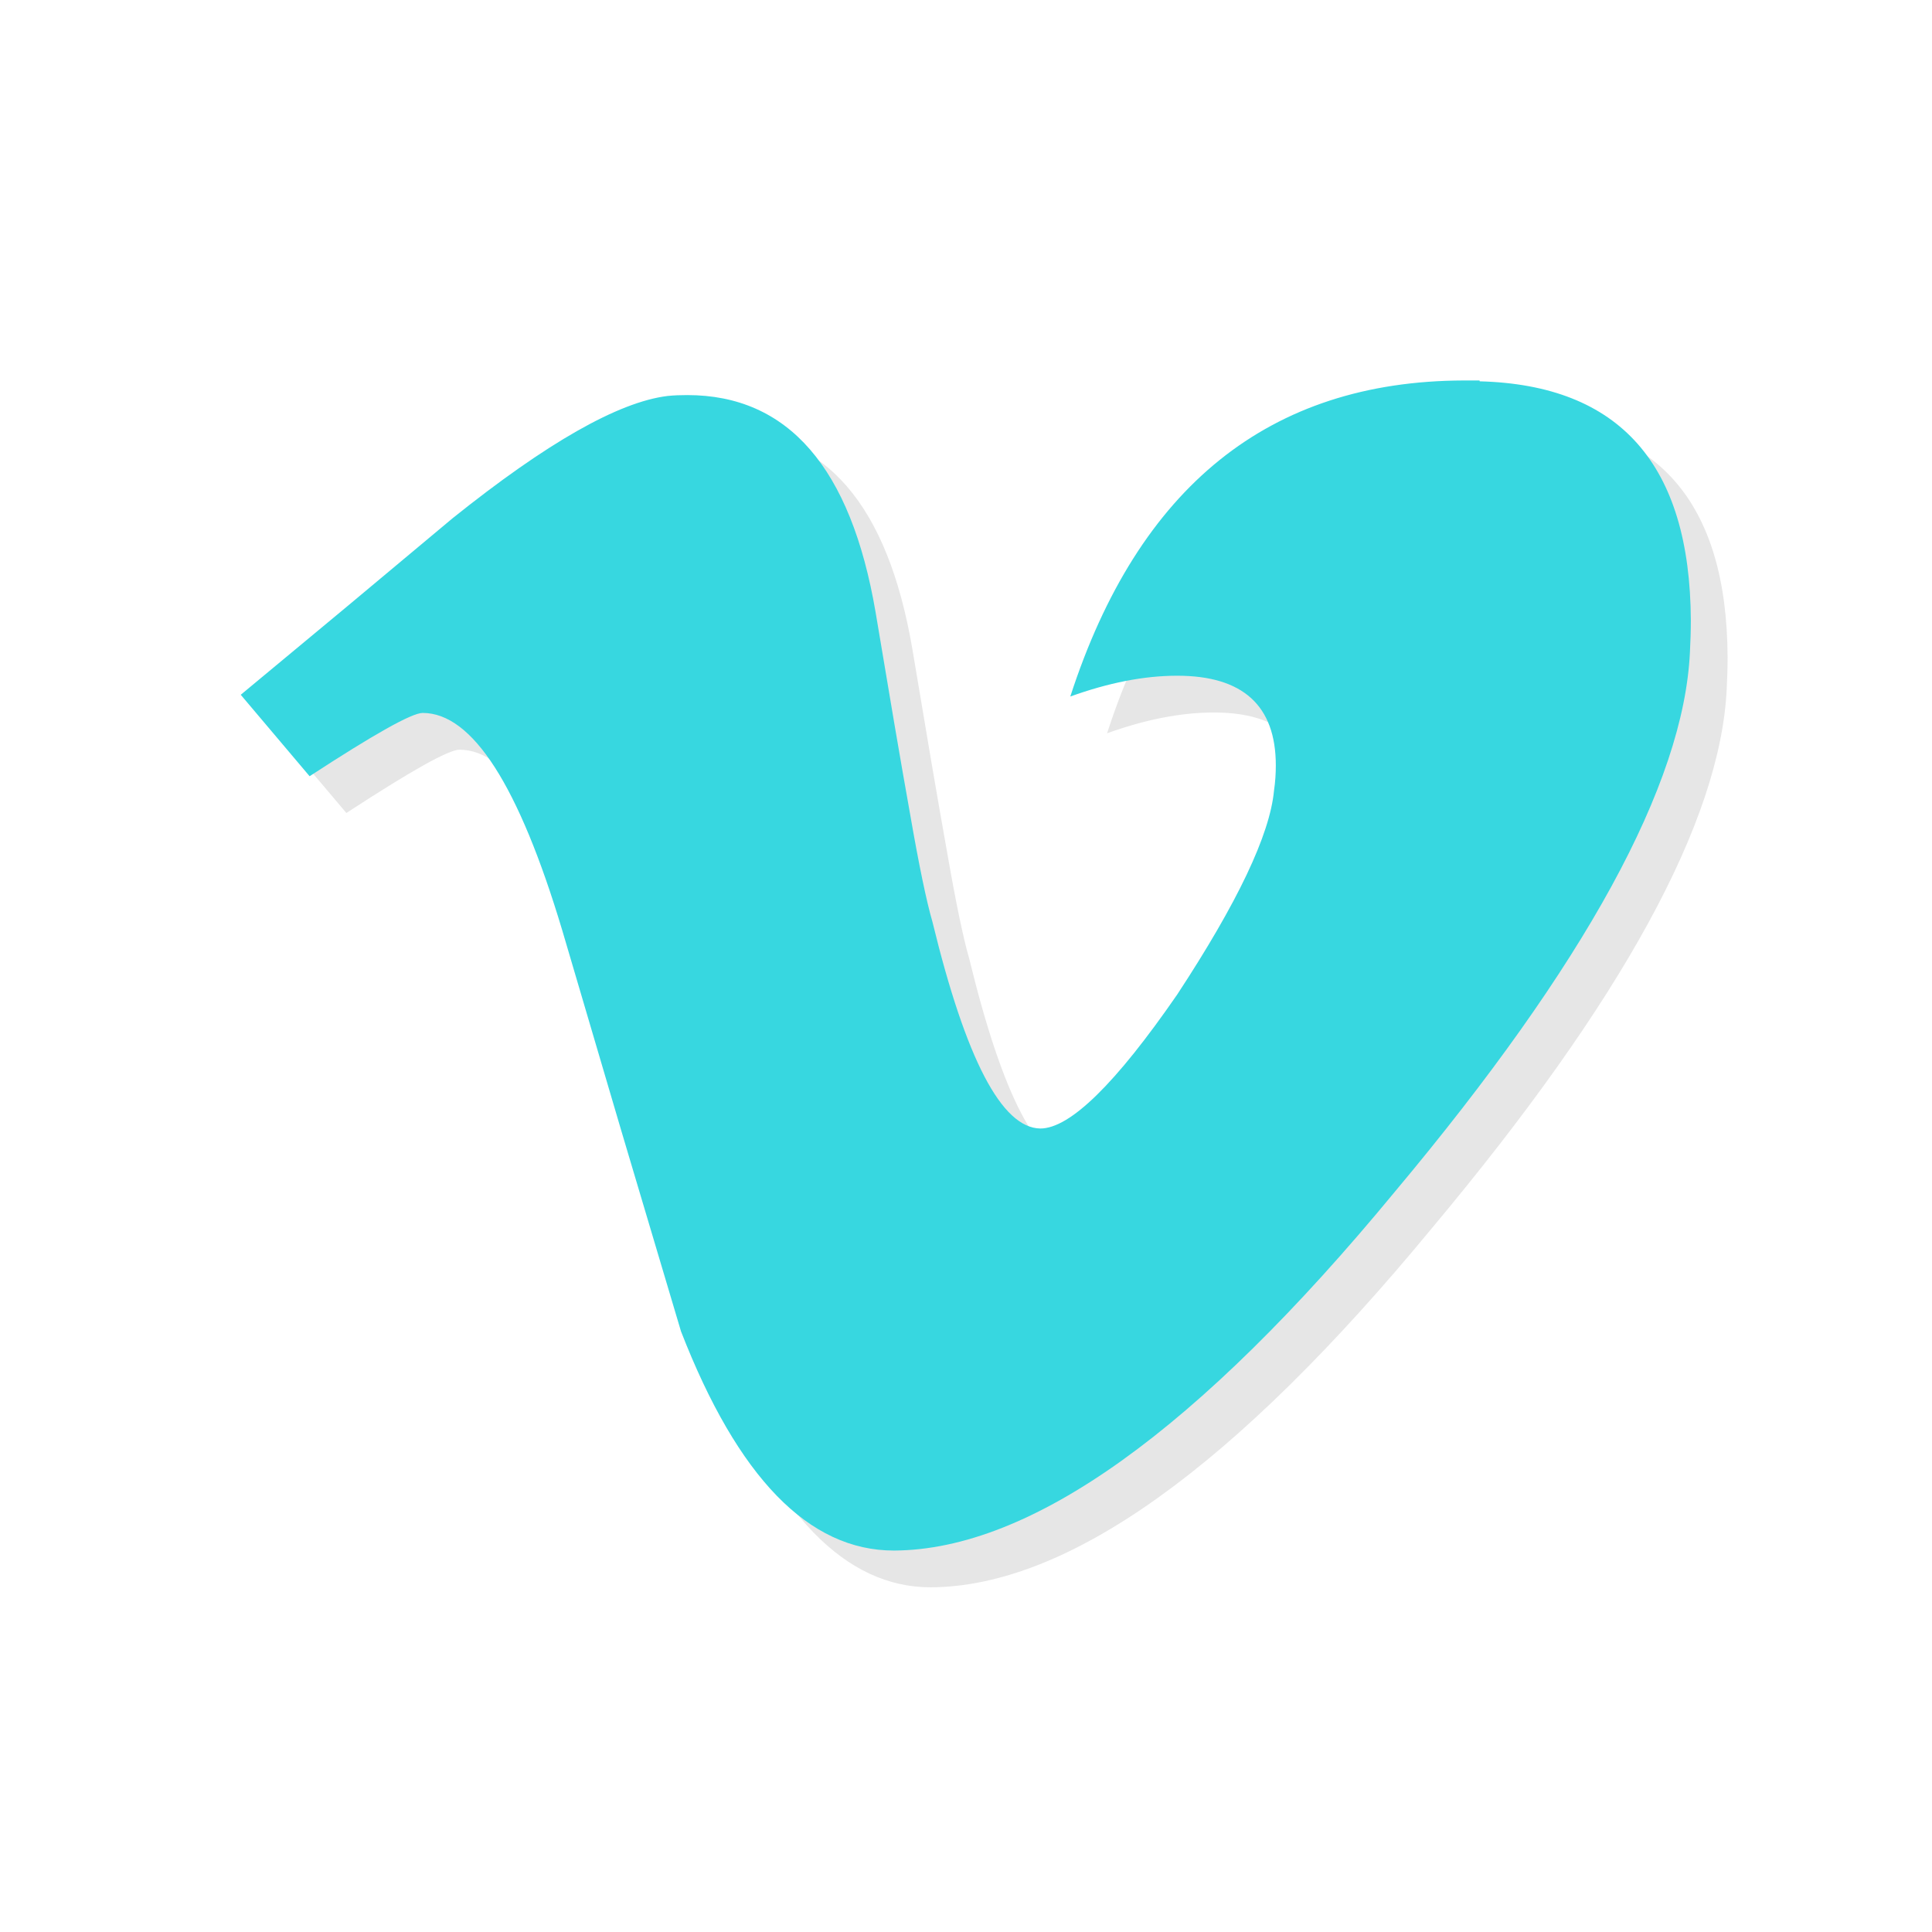 <?xml version="1.0" encoding="UTF-8" standalone="no"?>
<svg xmlns:rdf="http://www.w3.org/1999/02/22-rdf-syntax-ns#" xmlns="http://www.w3.org/2000/svg" height="32" width="32" version="1.0" xmlns:cc="http://creativecommons.org/ns#" xmlns:dc="http://purl.org/dc/elements/1.1/">
 <path style="fill:#fff" d="m0 0v32h32v-32z"/>
 <g style="opacity:.1" transform="matrix(1.152 0 0 1.152 4.6 4.6)">
  <g>
   <path d="m17.81 2.018c2.017 0.053 3.026 1.198 3.036 3.438 0 0.147-0.005 0.3-0.013 0.457-0.089 1.899-1.502 4.486-4.245 7.76-2.829 3.43-5.229 5.147-7.2 5.156-1.226 0-2.244-1.05-3.061-3.151l-0.86-2.89-0.848-2.878c-0.625-2.084-1.293-3.124-2.006-3.124-0.156 0-0.697 0.304-1.626 0.91l-0.99-1.171 1.536-1.276 1.511-1.263c1.353-1.084 2.382-1.67 3.088-1.757 0.094-0.01 0.188-0.013 0.284-0.013 1.449 0 2.354 1.041 2.709 3.124 0.198 1.188 0.362 2.154 0.495 2.896 0.129 0.744 0.237 1.262 0.323 1.557 0.479 1.97 0.995 2.96 1.55 2.968 0.426 0 1.082-0.642 1.968-1.926 0.866-1.319 1.332-2.296 1.392-2.932 0.019-0.129 0.026-0.25 0.026-0.362 0-0.861-0.474-1.29-1.418-1.29-0.479 0-0.99 0.102-1.537 0.299 0.98-3.021 2.864-4.534 5.65-4.544h0.234z"/>
  </g>
 </g>
 <g style="fill:#37d7e0" transform="matrix(1.152 0 0 1.152 3.991 3.991)">
  <g style="fill:#37d7e0">
   <path style="fill:#37d7e0" d="m17.81 2.018c2.017 0.053 3.026 1.198 3.036 3.438 0 0.147-0.005 0.3-0.013 0.457-0.089 1.899-1.502 4.486-4.245 7.76-2.829 3.43-5.229 5.147-7.2 5.156-1.226 0-2.244-1.05-3.061-3.151l-0.86-2.89-0.848-2.878c-0.625-2.084-1.293-3.124-2.006-3.124-0.156 0-0.697 0.304-1.626 0.91l-0.99-1.171 1.536-1.276 1.511-1.263c1.353-1.084 2.382-1.67 3.088-1.757 0.094-0.01 0.188-0.013 0.284-0.013 1.449 0 2.354 1.041 2.709 3.124 0.198 1.188 0.362 2.154 0.495 2.896 0.129 0.744 0.237 1.262 0.323 1.557 0.479 1.97 0.995 2.96 1.55 2.968 0.426 0 1.082-0.642 1.968-1.926 0.866-1.319 1.332-2.296 1.392-2.932 0.019-0.129 0.026-0.25 0.026-0.362 0-0.861-0.474-1.29-1.418-1.29-0.479 0-0.99 0.102-1.537 0.299 0.98-3.021 2.864-4.534 5.65-4.544h0.234z"/>
  </g>
 </g>
</svg>
